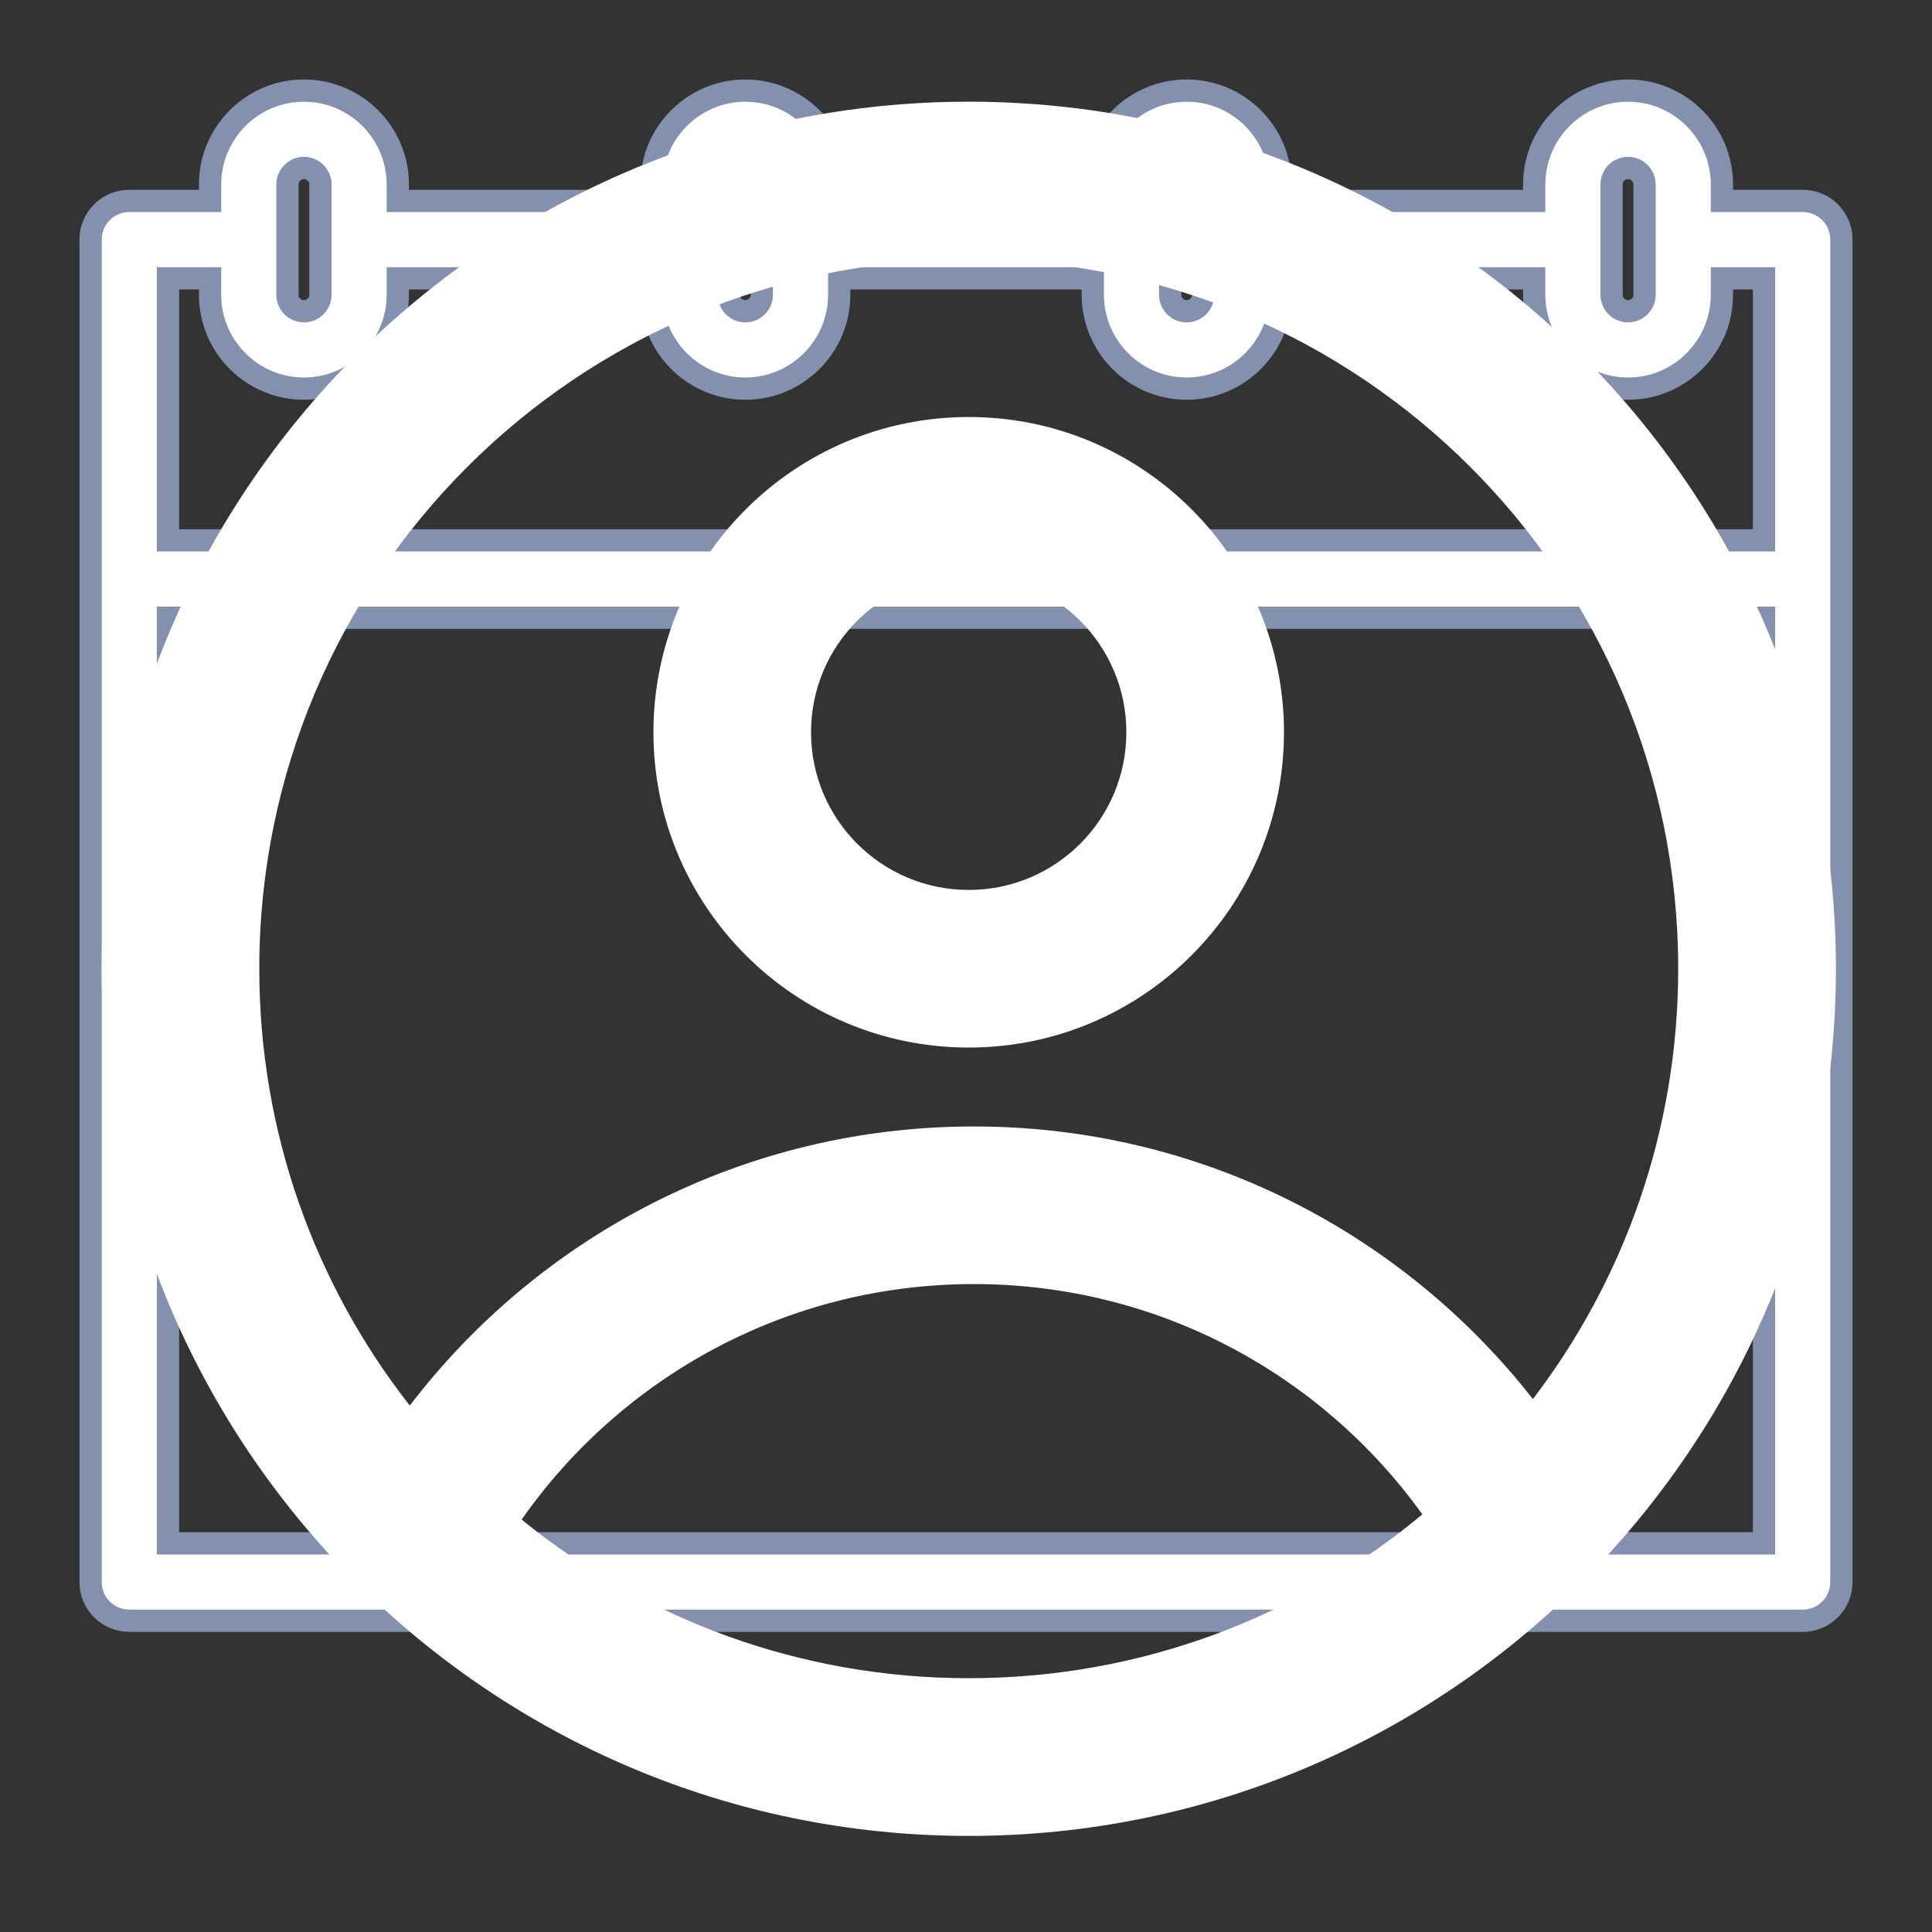 <svg width="19" height="19" viewBox="0 0 19 19" fill="none" xmlns="http://www.w3.org/2000/svg">
<rect x="0" y="0" width="19" height="19" fill="#333333" stroke="none"/>
<path d="M17.729 1.976H16.934V1.814C16.934 1.305 16.52 0.891 16.011 0.891C15.502 0.891 15.088 1.305 15.088 1.814V1.976H12.593V1.814C12.593 1.305 12.179 0.891 11.67 0.891C11.161 0.891 10.747 1.305 10.747 1.814V1.976H8.253V1.814C8.253 1.305 7.839 0.891 7.33 0.891C6.821 0.891 6.407 1.305 6.407 1.814V1.976H3.912V1.814C3.912 1.305 3.498 0.891 2.989 0.891C2.48 0.891 2.066 1.305 2.066 1.814V1.976H1.271C1.061 1.976 0.891 2.146 0.891 2.356V15.559C0.891 15.769 1.061 15.939 1.271 15.939H17.729C17.939 15.939 18.109 15.769 18.109 15.559V2.356C18.109 2.146 17.939 1.976 17.729 1.976ZM15.849 1.814C15.849 1.725 15.921 1.652 16.011 1.652C16.1 1.652 16.173 1.725 16.173 1.814V2.899C16.173 2.988 16.1 3.061 16.011 3.061C15.921 3.061 15.849 2.988 15.849 2.899V1.814ZM11.508 1.814C11.508 1.725 11.581 1.652 11.67 1.652C11.759 1.652 11.832 1.725 11.832 1.814V2.899C11.832 2.988 11.759 3.061 11.67 3.061C11.581 3.061 11.508 2.988 11.508 2.899V1.814ZM7.168 1.814C7.168 1.725 7.241 1.652 7.33 1.652C7.419 1.652 7.492 1.725 7.492 1.814V2.899C7.492 2.988 7.419 3.061 7.33 3.061C7.241 3.061 7.168 2.988 7.168 2.899V1.814ZM2.827 1.814C2.827 1.725 2.9 1.652 2.989 1.652C3.079 1.652 3.151 1.725 3.151 1.814V2.899C3.151 2.988 3.079 3.061 2.989 3.061C2.9 3.061 2.827 2.988 2.827 2.899V1.814ZM2.066 2.737V2.899C2.066 3.408 2.48 3.822 2.989 3.822C3.498 3.822 3.912 3.408 3.912 2.899V2.737H6.407V2.899C6.407 3.408 6.821 3.822 7.33 3.822C7.839 3.822 8.253 3.408 8.253 2.899V2.737H10.747V2.899C10.747 3.408 11.161 3.822 11.67 3.822C12.179 3.822 12.593 3.408 12.593 2.899V2.737H15.088V2.899C15.088 3.408 15.502 3.822 16.011 3.822C16.52 3.822 16.934 3.408 16.934 2.899V2.737H17.348V5.314H1.652V2.737H2.066ZM1.652 15.178V6.075H17.348V15.178H1.652Z" fill="white" stroke="#8390AE" stroke-width="0.219"/>
<path fill-rule="evenodd" clip-rule="evenodd" d="M12.627 7.201C12.627 8.914 11.239 10.302 9.527 10.302C7.814 10.302 6.426 8.914 6.426 7.201C6.426 5.489 7.814 4.101 9.527 4.101C11.239 4.101 12.627 5.489 12.627 7.201ZM11.077 7.201C11.077 8.058 10.383 8.752 9.527 8.752C8.67 8.752 7.976 8.058 7.976 7.201C7.976 6.345 8.67 5.651 9.527 5.651C10.383 5.651 11.077 6.345 11.077 7.201Z" fill="white"/>
<path fill-rule="evenodd" clip-rule="evenodd" d="M9.527 1C4.818 1 1 4.818 1 9.527C1 14.237 4.818 18.055 9.527 18.055C14.237 18.055 18.055 14.237 18.055 9.527C18.055 4.818 14.237 1 9.527 1ZM2.55 9.527C2.55 11.148 3.103 12.639 4.03 13.823C5.304 12.155 7.315 11.078 9.577 11.078C11.81 11.078 13.798 12.127 15.075 13.759C15.972 12.585 16.504 11.118 16.504 9.527C16.504 5.674 13.381 2.55 9.527 2.55C5.674 2.55 2.55 5.674 2.55 9.527ZM9.527 16.504C7.861 16.504 6.33 15.92 5.13 14.944C6.111 13.544 7.737 12.628 9.577 12.628C11.395 12.628 13.003 13.521 13.988 14.893C12.779 15.899 11.224 16.504 9.527 16.504Z" fill="white"/>
</svg>
